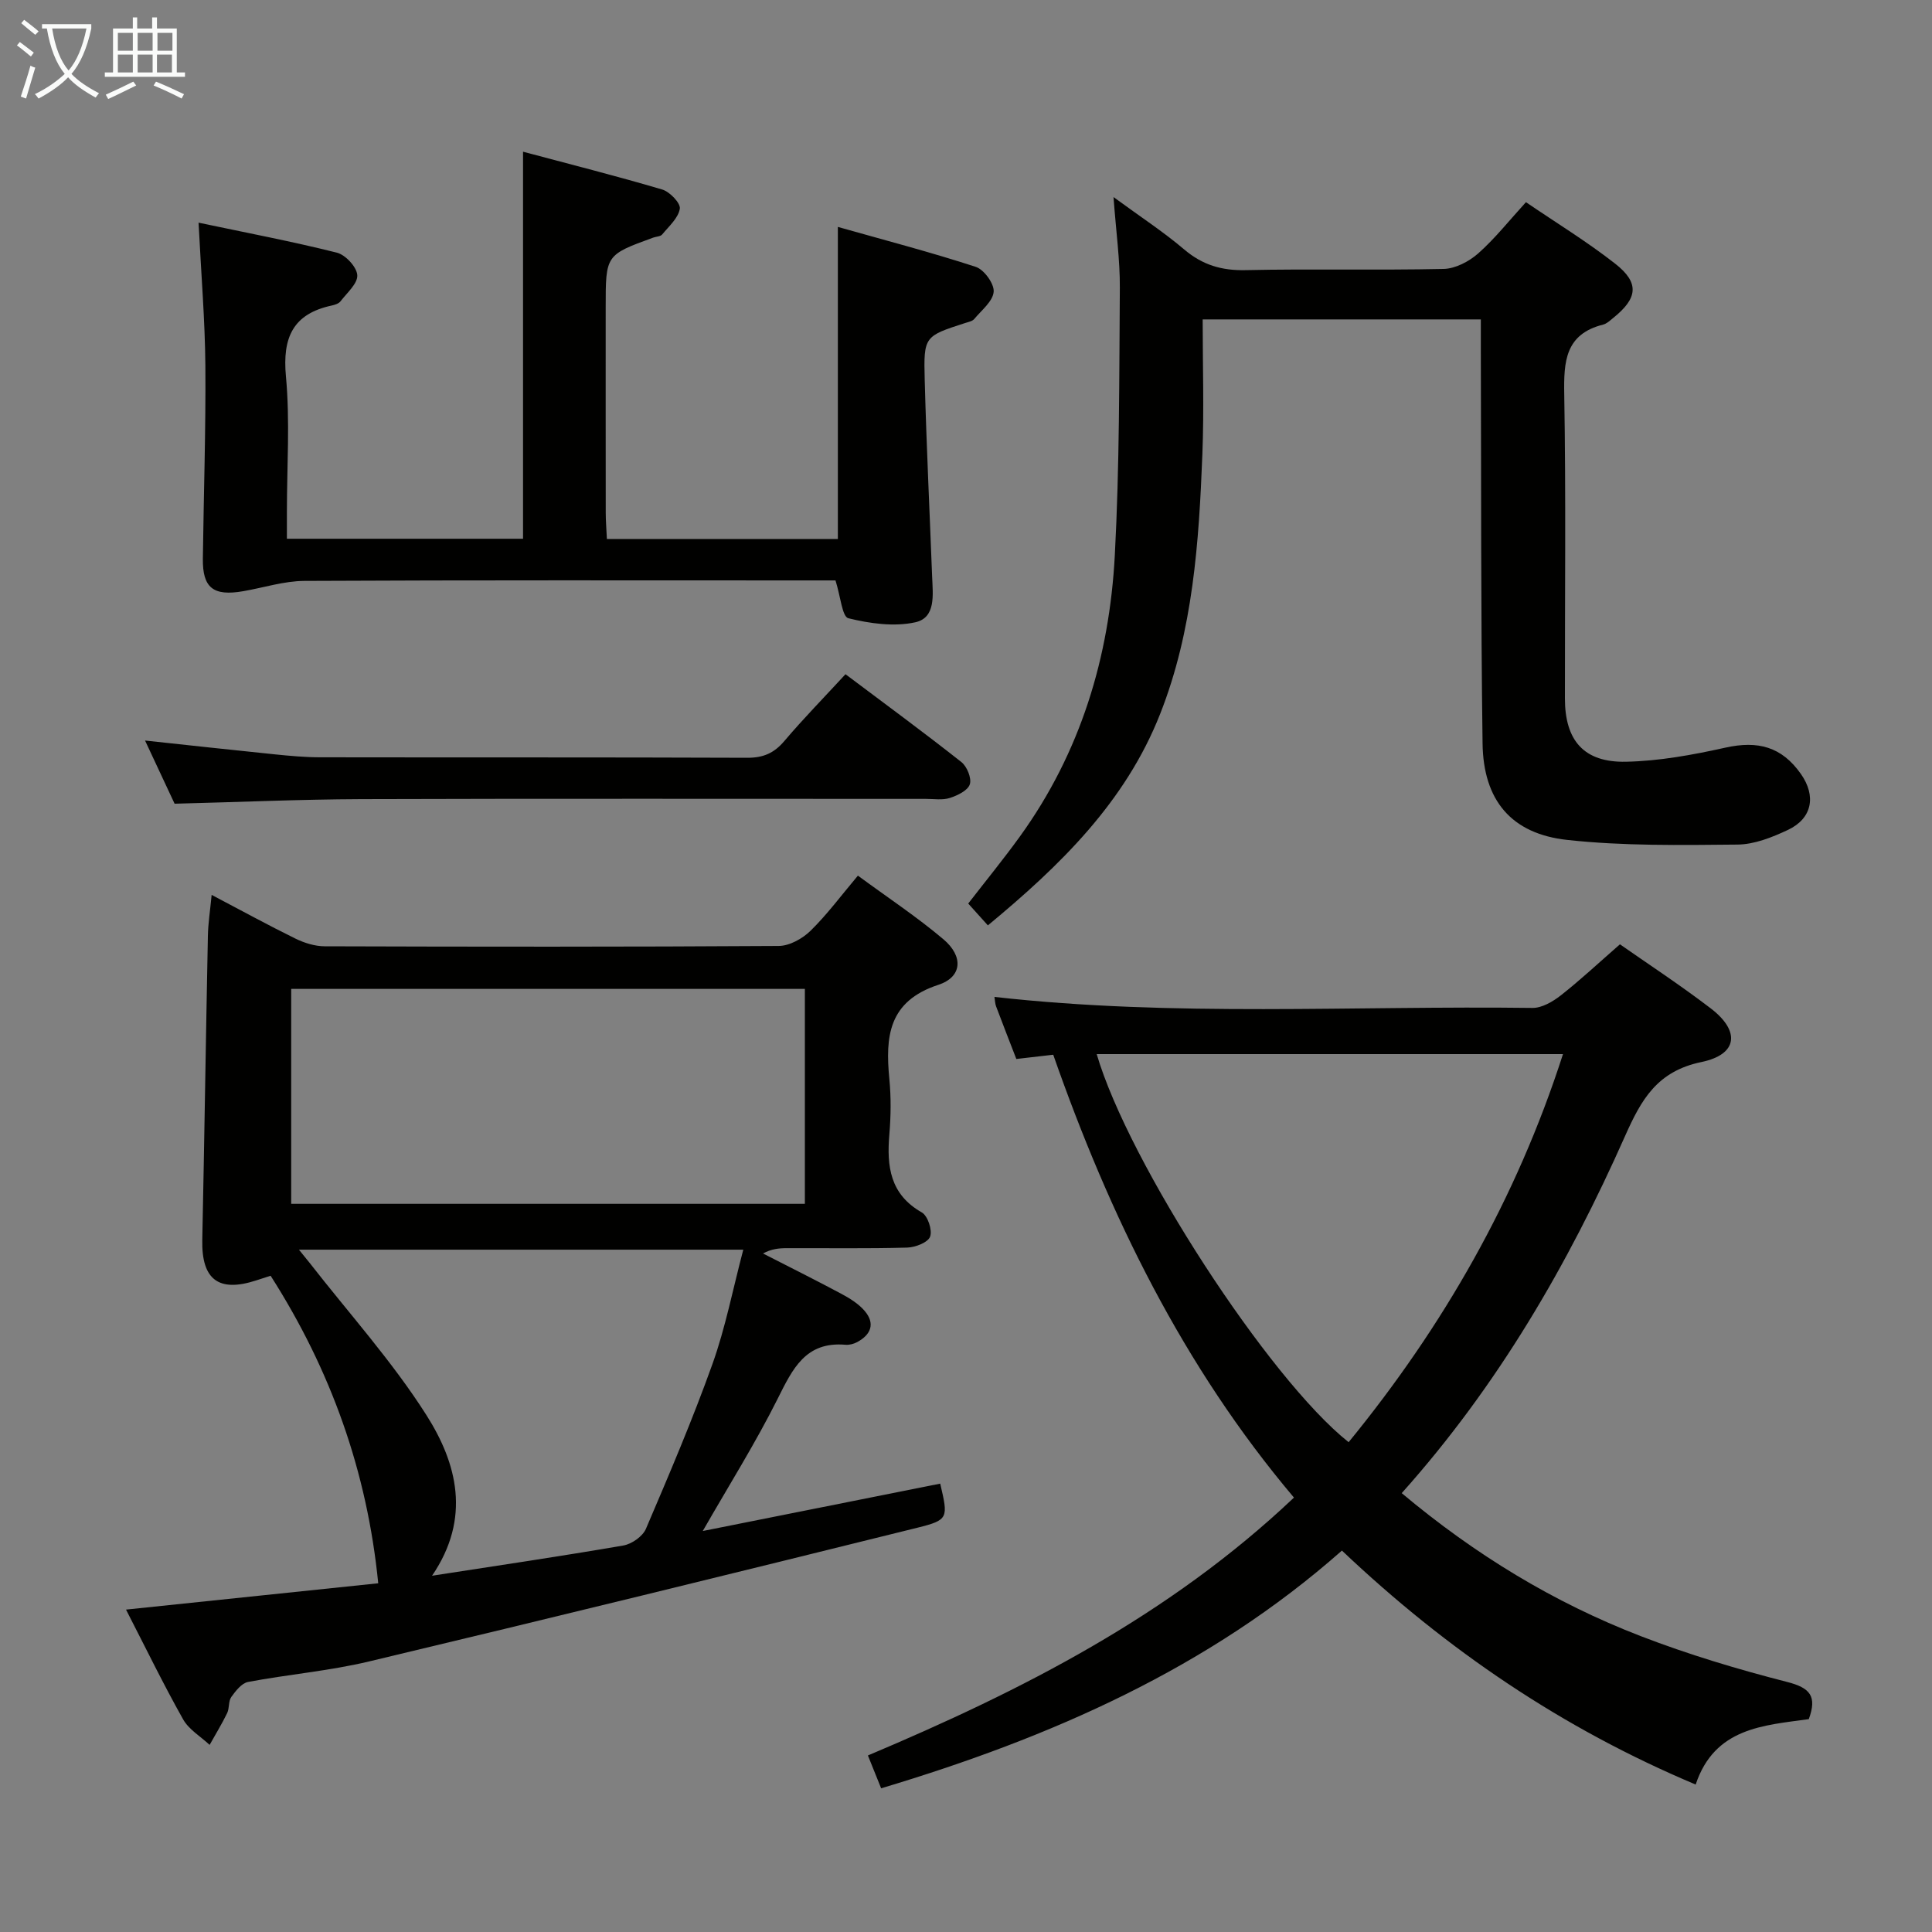 <svg enable-background="new 0 0 400 400" viewBox="0 0 400 400" xmlns="http://www.w3.org/2000/svg"><rect x="0" y="0" width="400" height="400" fill="#808080" stroke="none"/><g fill="#010100"><path d="m194.66 307.17c1.66 7.1 1.76 7.52-4.69 9.12-37.82 9.38-75.67 18.66-113.58 27.7-8.21 1.96-16.72 2.67-25.03 4.24-1.33.25-2.57 1.86-3.47 3.11-.62.87-.37 2.32-.86 3.34-1.09 2.25-2.41 4.39-3.63 6.58-1.86-1.74-4.3-3.17-5.49-5.29-4.07-7.23-7.7-14.7-11.82-22.72 17.86-1.86 35.08-3.66 52.22-5.45-2.3-23.11-9.78-44.09-22.28-63.67-.93.3-1.97.63-3 .97-7.81 2.54-11.32-.21-11.15-8.4.44-20.97.74-41.95 1.16-62.92.05-2.6.46-5.2.78-8.5 6.21 3.26 11.71 6.28 17.33 9.04 1.86.91 4.05 1.6 6.09 1.6 31.33.1 62.65.13 93.98-.07 2.23-.01 4.92-1.51 6.59-3.14 3.42-3.35 6.3-7.25 9.81-11.42 6.09 4.49 12.19 8.51 17.73 13.2 4.14 3.51 3.89 7.78-1.08 9.41-10.35 3.39-10.99 10.72-10.14 19.49.37 3.8.32 7.68 0 11.49-.56 6.62.14 12.4 6.72 16.14 1.23.7 2.22 3.67 1.72 5.01-.45 1.21-3.05 2.22-4.74 2.27-8.33.23-16.66.09-24.99.12-1.57 0-3.15.16-4.87 1.1 5.43 2.78 10.9 5.5 16.28 8.38 1.73.93 3.51 2.04 4.76 3.5 2.23 2.61 1.34 4.92-1.55 6.47-.71.38-1.62.62-2.41.55-8.27-.72-10.95 4.99-14.04 11.17-4.59 9.18-10.08 17.91-15.51 27.39 16.55-3.31 32.74-6.54 49.16-9.81zm-134.37-57.93h106.35c0-14.99 0-29.71 0-44.5-35.62 0-70.87 0-106.35 0zm1.6 9.49c.99 1.23 1.59 1.95 2.17 2.68 8.15 10.46 17.13 20.41 24.21 31.55 6.34 9.97 9.33 21.32 1.18 33.28 13.57-2.1 26.61-4.02 39.6-6.26 1.75-.3 4.01-1.89 4.68-3.45 4.82-11.27 9.64-22.57 13.77-34.11 2.7-7.55 4.23-15.52 6.39-23.69-31.01 0-61.19 0-92 0z"/><path d="m290.21 309.14c15.23 12.77 31.53 22.67 49.48 29.6 9.88 3.81 20.09 6.87 30.35 9.5 4.72 1.21 6.2 2.94 4.45 7.69-9.37 1.3-19.5 1.76-23.42 13.54-27.6-11.61-51.49-27.83-73.24-48.44-27.6 24.4-60.36 38.72-95.4 49.22-.96-2.38-1.81-4.48-2.74-6.8 32-13.5 62.43-28.98 88.21-53.39-22.93-27.15-38.17-58.36-49.84-91.69-2.68.31-5.06.59-7.64.88-1.47-3.8-2.85-7.33-4.19-10.89-.22-.58-.22-1.23-.34-1.96 37.19 4.18 74.31 1.79 111.37 2.28 1.97.03 4.23-1.3 5.89-2.6 4.05-3.18 7.82-6.71 12.24-10.57 5.54 3.88 12.34 8.33 18.77 13.24 6.17 4.7 5.67 9.56-1.89 11.13-9.19 1.91-12.46 7.77-15.83 15.35-11.81 26.59-26.28 51.6-46.23 73.91zm-63.15-90.9c6.59 22.53 35.66 67.28 52.16 80.35 19.6-23.99 34.72-50.34 44.38-80.35-32.66 0-64.44 0-96.54 0z"/><path d="m306.59 66.13c-19.5 0-38.14 0-57.59 0 0 9.37.3 18.64-.06 27.88-.71 18.27-1.93 36.51-8.74 53.79-7.2 18.29-20.73 31.42-35.67 43.79-1.45-1.62-2.66-2.95-4.07-4.52 3.67-4.74 7.32-9.21 10.69-13.87 12.55-17.37 18.54-37.13 19.66-58.23.98-18.44.91-36.93 1.04-55.4.04-5.77-.78-11.55-1.31-18.77 5.53 4.06 10.32 7.18 14.64 10.85 3.79 3.22 7.76 4.39 12.72 4.28 13.66-.3 27.33.05 40.98-.25 2.43-.05 5.25-1.53 7.14-3.19 3.47-3.07 6.38-6.76 9.91-10.63 6.22 4.24 12.61 8.14 18.46 12.72 5.09 3.98 4.71 7.16-.41 11.26-.64.52-1.31 1.17-2.06 1.36-7.87 1.98-8.18 7.65-8.06 14.46.36 20.99.12 41.99.14 62.98.01 8.66 3.91 13.25 12.63 13.07 6.89-.14 13.84-1.42 20.6-2.92 6.75-1.5 11.66-.18 15.62 5.44 3.22 4.58 2.35 9.23-2.69 11.6-3.26 1.53-6.93 3-10.43 3.03-11.75.11-23.58.31-35.23-.96-11.62-1.26-17.39-8.22-17.55-19.96-.37-27.15-.27-54.31-.36-81.47-.01-1.97 0-3.94 0-6.34z"/><path d="m41.11 46.1c9.94 2.1 19.35 3.88 28.63 6.21 1.79.45 4.12 2.96 4.23 4.65.12 1.73-2.12 3.66-3.46 5.41-.36.47-1.13.73-1.76.87-8.11 1.72-10.3 6.64-9.55 14.69.86 9.25.2 18.64.2 27.97v5.64h48.89c0-26.63 0-53 0-80.13 9.73 2.6 19.33 5.02 28.82 7.83 1.56.46 3.83 2.83 3.64 3.97-.31 1.93-2.26 3.64-3.65 5.33-.35.43-1.22.43-1.84.65-9.86 3.59-9.86 3.59-9.86 14.39 0 14.16-.01 28.32.01 42.48 0 1.79.15 3.57.24 5.53h47.82c0-21.27 0-42.3 0-64.61 9.67 2.74 19.2 5.22 28.55 8.27 1.72.56 3.84 3.49 3.71 5.15-.16 1.98-2.51 3.83-4.02 5.64-.38.46-1.17.61-1.8.81-8.51 2.75-8.7 2.75-8.46 11.74.36 13.63 1.02 27.24 1.54 40.86.14 3.66.82 8.44-3.49 9.39-4.4.96-9.4.26-13.86-.84-1.28-.31-1.61-4.51-2.66-7.83-.99 0-2.75 0-4.5 0-35.15 0-70.3-.08-105.45.1-4.23.02-8.44 1.4-12.67 2.13-6.21 1.08-8.44-.69-8.36-6.75.17-13.31.62-26.62.52-39.93-.08-9.43-.87-18.86-1.41-29.62z"/><path d="m36.15 166.4c-1.88-4.02-3.97-8.49-6.12-13.08 9.15.98 18 1.96 26.86 2.86 3.13.32 6.29.61 9.43.61 29.46.05 58.93-.02 88.39.1 3.32.01 5.56-.96 7.69-3.48 3.96-4.67 8.26-9.05 12.65-13.82 8.2 6.16 16.21 12.04 24 18.19 1.16.92 2.15 3.36 1.74 4.61-.42 1.28-2.55 2.31-4.14 2.82-1.52.49-3.3.19-4.96.19-38.95.01-77.9-.08-116.85.05-12.75.05-25.52.62-38.69.95z"/></g><path d="m6.4 11.7c-1-.8-1.9-1.6-2.9-2.3l.6-.7c.9.7 1.9 1.4 2.9 2.2zm-2.1 8.3c.7-2.1 1.4-4.2 2-6.4.2.1.6.3 1 .4-.7 2.3-1.3 4.4-1.9 6.4zm3-12.8c-1.1-.9-2.1-1.7-2.9-2.4l.6-.7c1 .8 2 1.5 3 2.4zm1.4-1.3v-.9h10.2v.9c-.9 4.2-2.3 7.3-4.1 9.4 1.3 1.4 3.2 2.7 5.7 4-.2.2-.4.5-.7.9-2.5-1.4-4.4-2.7-5.7-4.2-1.4 1.5-3.5 3-6.1 4.4 0 0 0 0-.1-.1-.3-.4-.5-.7-.7-.8 2.7-1.3 4.7-2.8 6.2-4.2-1.8-2.2-3-5.3-3.7-9.4zm9.2 0h-7.1c.6 3.8 1.7 6.7 3.4 8.7 1.7-2 2.9-4.8 3.7-8.7z" fill="#fafbfa"/><path d="m31.6 3.6h.9v2.3h4.1v9.1h1.7v.9h-16.6v-.9h1.7v-9.1h4.1v-2.3h.9v2.3h3.1v-2.3zm-4 13.3.6.8c-1.9.9-3.8 1.9-5.8 2.8-.2-.3-.3-.6-.5-.9 2-.9 3.9-1.8 5.7-2.7zm-3.2-10.1v3.7h3.1v-3.7zm0 4.5v3.7h3.1v-3.7zm4.1-4.5v3.7h3.1v-3.7zm0 4.5v3.7h3.1v-3.7zm9.1 9.1c-2.1-1.1-4.1-2-5.8-2.7l.5-.8c2.2.9 4.1 1.8 5.8 2.6zm-1.9-13.6h-3.1v3.7h3.1zm-3.2 4.5v3.7h3.1v-3.7z" fill="#fafbfa"/></svg>